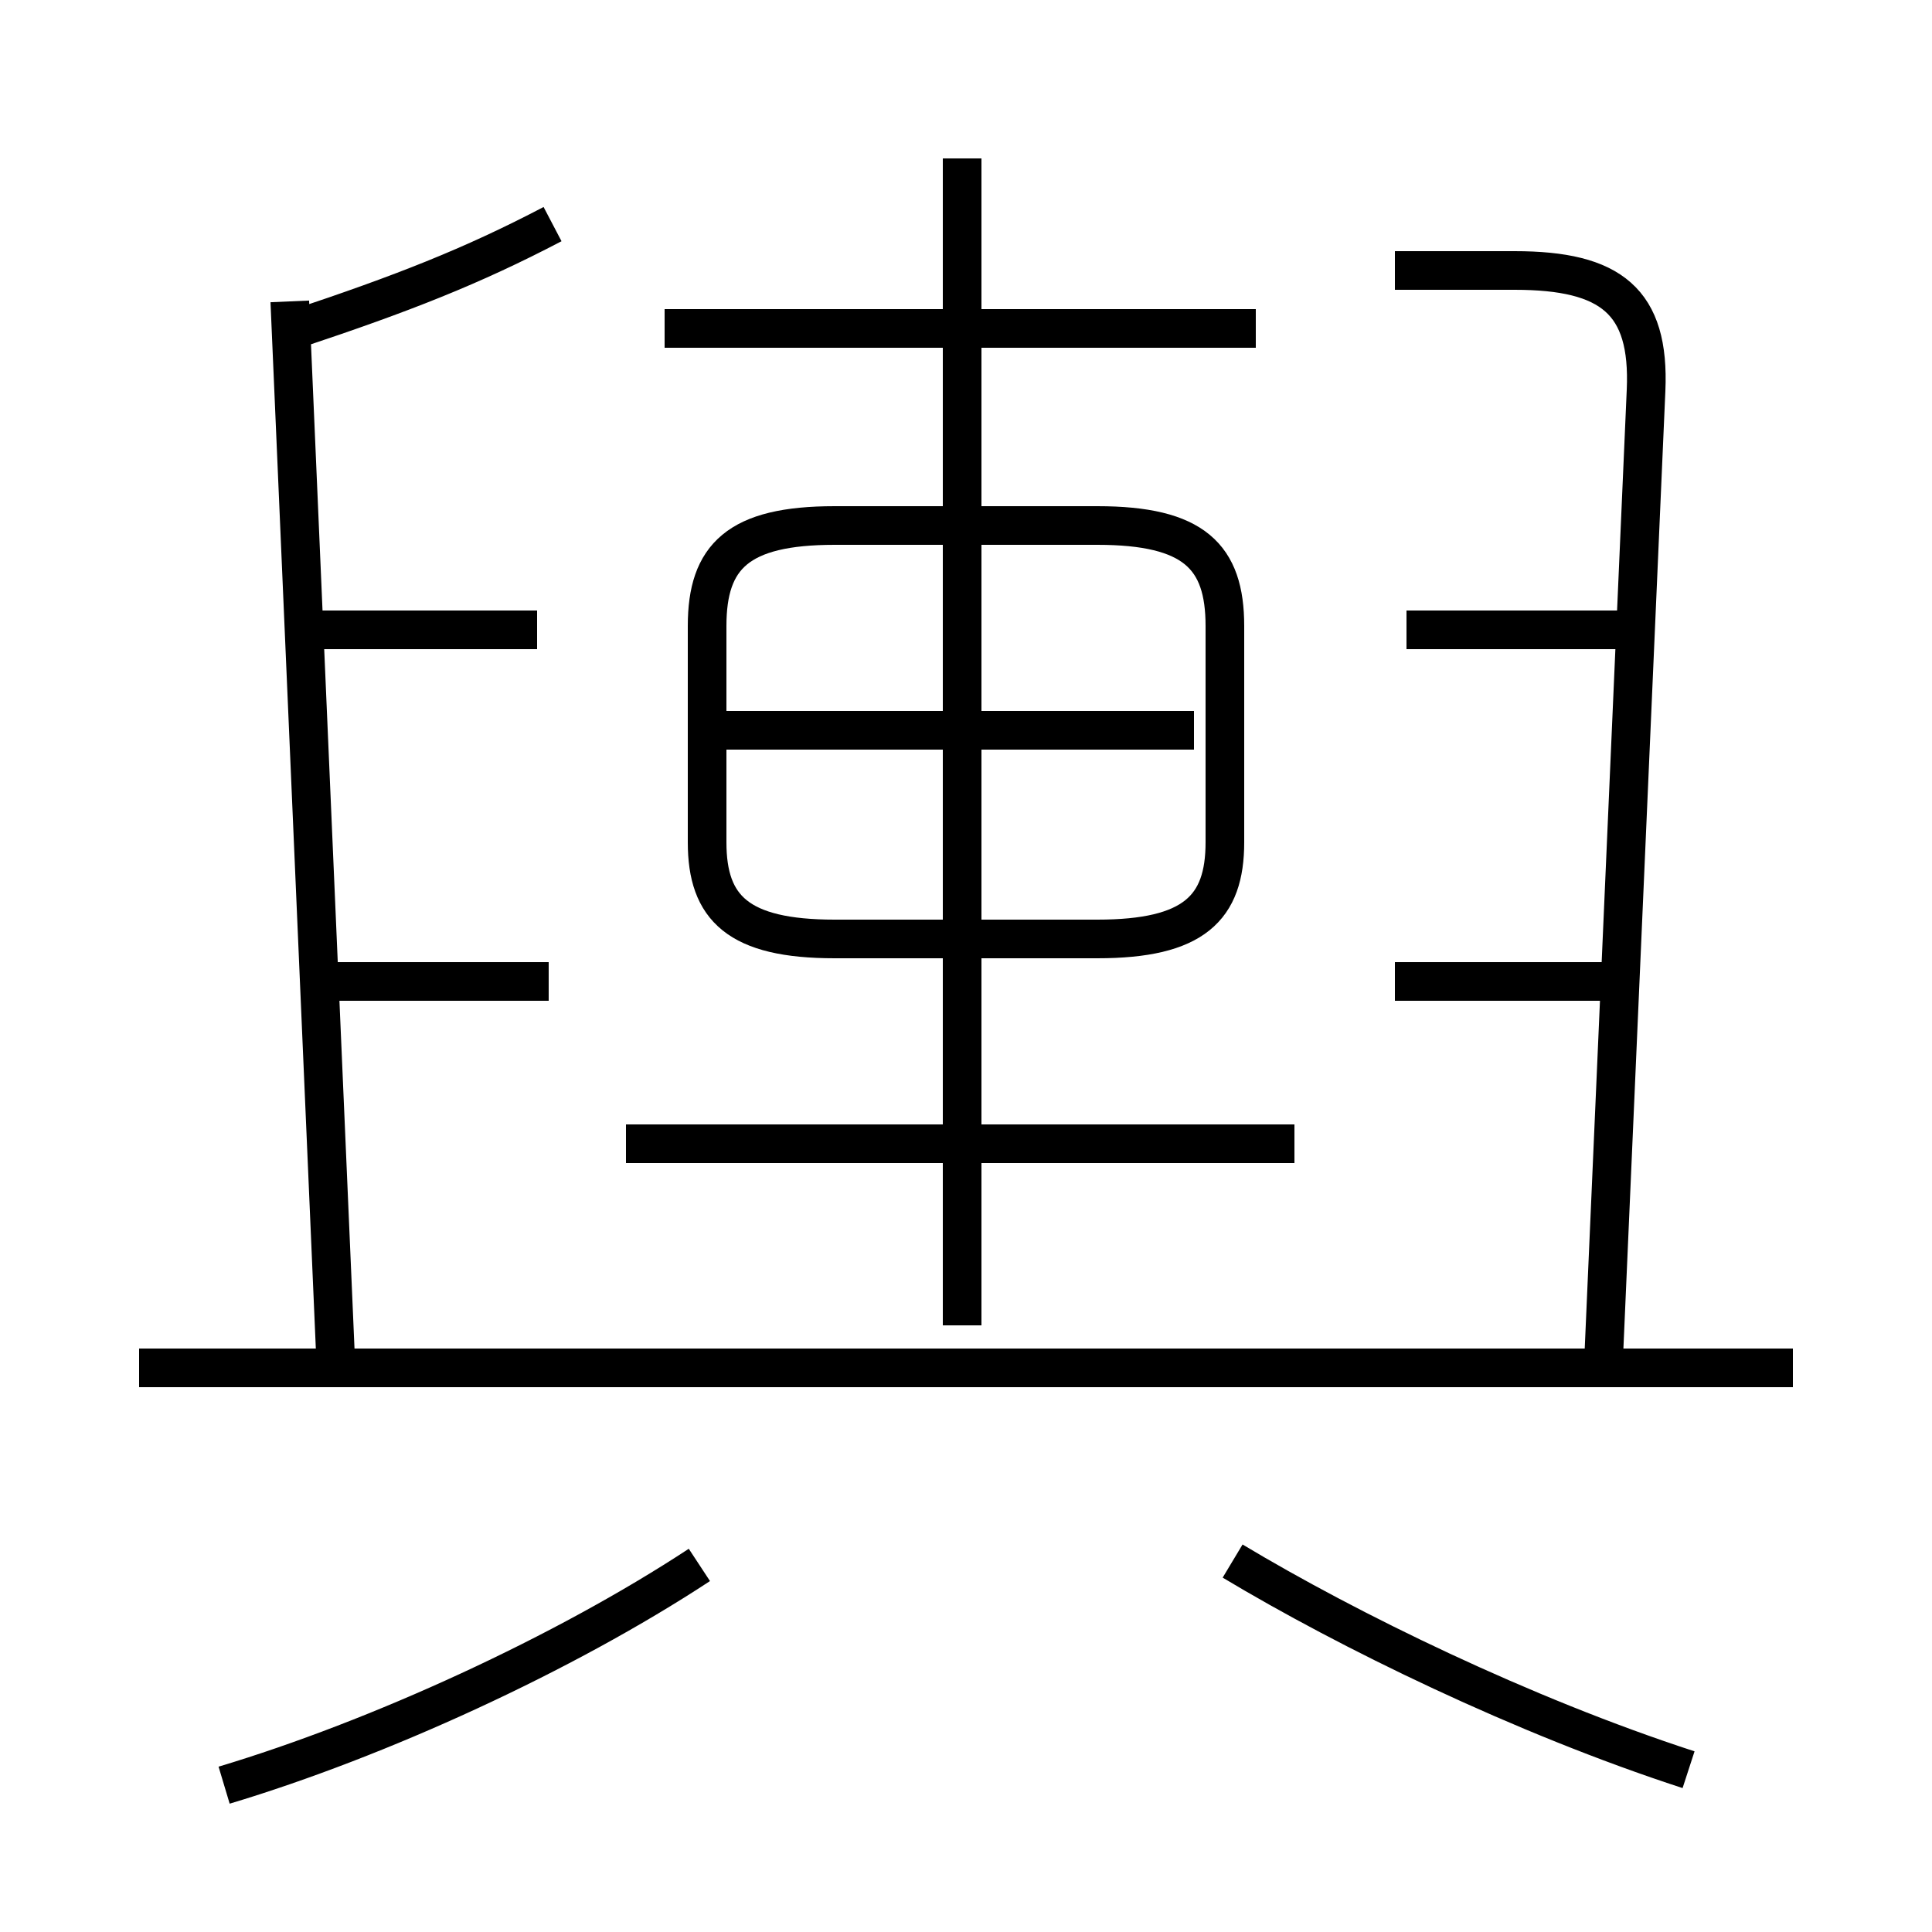 <?xml version='1.0' encoding='utf8'?>
<svg viewBox="0.0 -6.0 50.0 50.0" version="1.1" xmlns="http://www.w3.org/2000/svg">
<rect x="0.0" y="-6.0" width="50.0" height="50.0" fill="#808080" stroke="none"/>
<rect x="-1000" y="-1000" width="2000" height="2000" stroke="white" fill="white"/>
<g style="fill:white;stroke:#000000;  stroke-width:1">
<path d="M 41.5 -8.8 L 42.6 -33.9 C 42.7 -36.2 41.7 -37.0 39.2 -37.0 L 36.1 -37.0 M 5.8 2.2 C 9.8 1.0 14.6 -1.2 18.1 -3.5 M 14.2 -18.6 L 7.9 -18.6 M 8.7 -8.5 L 7.5 -36.2 M 46.4 -8.6 L 3.6 -8.6 M 43.7 1.8 C 39.4 0.4 34.9 -1.8 31.9 -3.6 M 33.5 -14.4 L 16.2 -14.4 M 13.9 -27.7 L 7.7 -27.7 M 7.7 -35.5 C 10.4 -36.4 12.2 -37.1 14.3 -38.2 M 24.9 -9.7 L 24.9 -39.9 M 30.9 -25.1 L 18.6 -25.1 M 21.6 -19.7 L 28.4 -19.7 C 30.9 -19.7 31.7 -20.5 31.7 -22.2 L 31.7 -27.8 C 31.7 -29.6 30.9 -30.4 28.4 -30.4 L 21.6 -30.4 C 19.1 -30.4 18.3 -29.6 18.3 -27.8 L 18.3 -22.2 C 18.3 -20.5 19.1 -19.7 21.6 -19.7 Z M 42.4 -18.6 L 36.1 -18.6 M 32.5 -35.5 L 17.2 -35.5 M 42.6 -27.7 L 36.4 -27.7" transform="translate(0.0 38.0)" />
</g>
</svg>